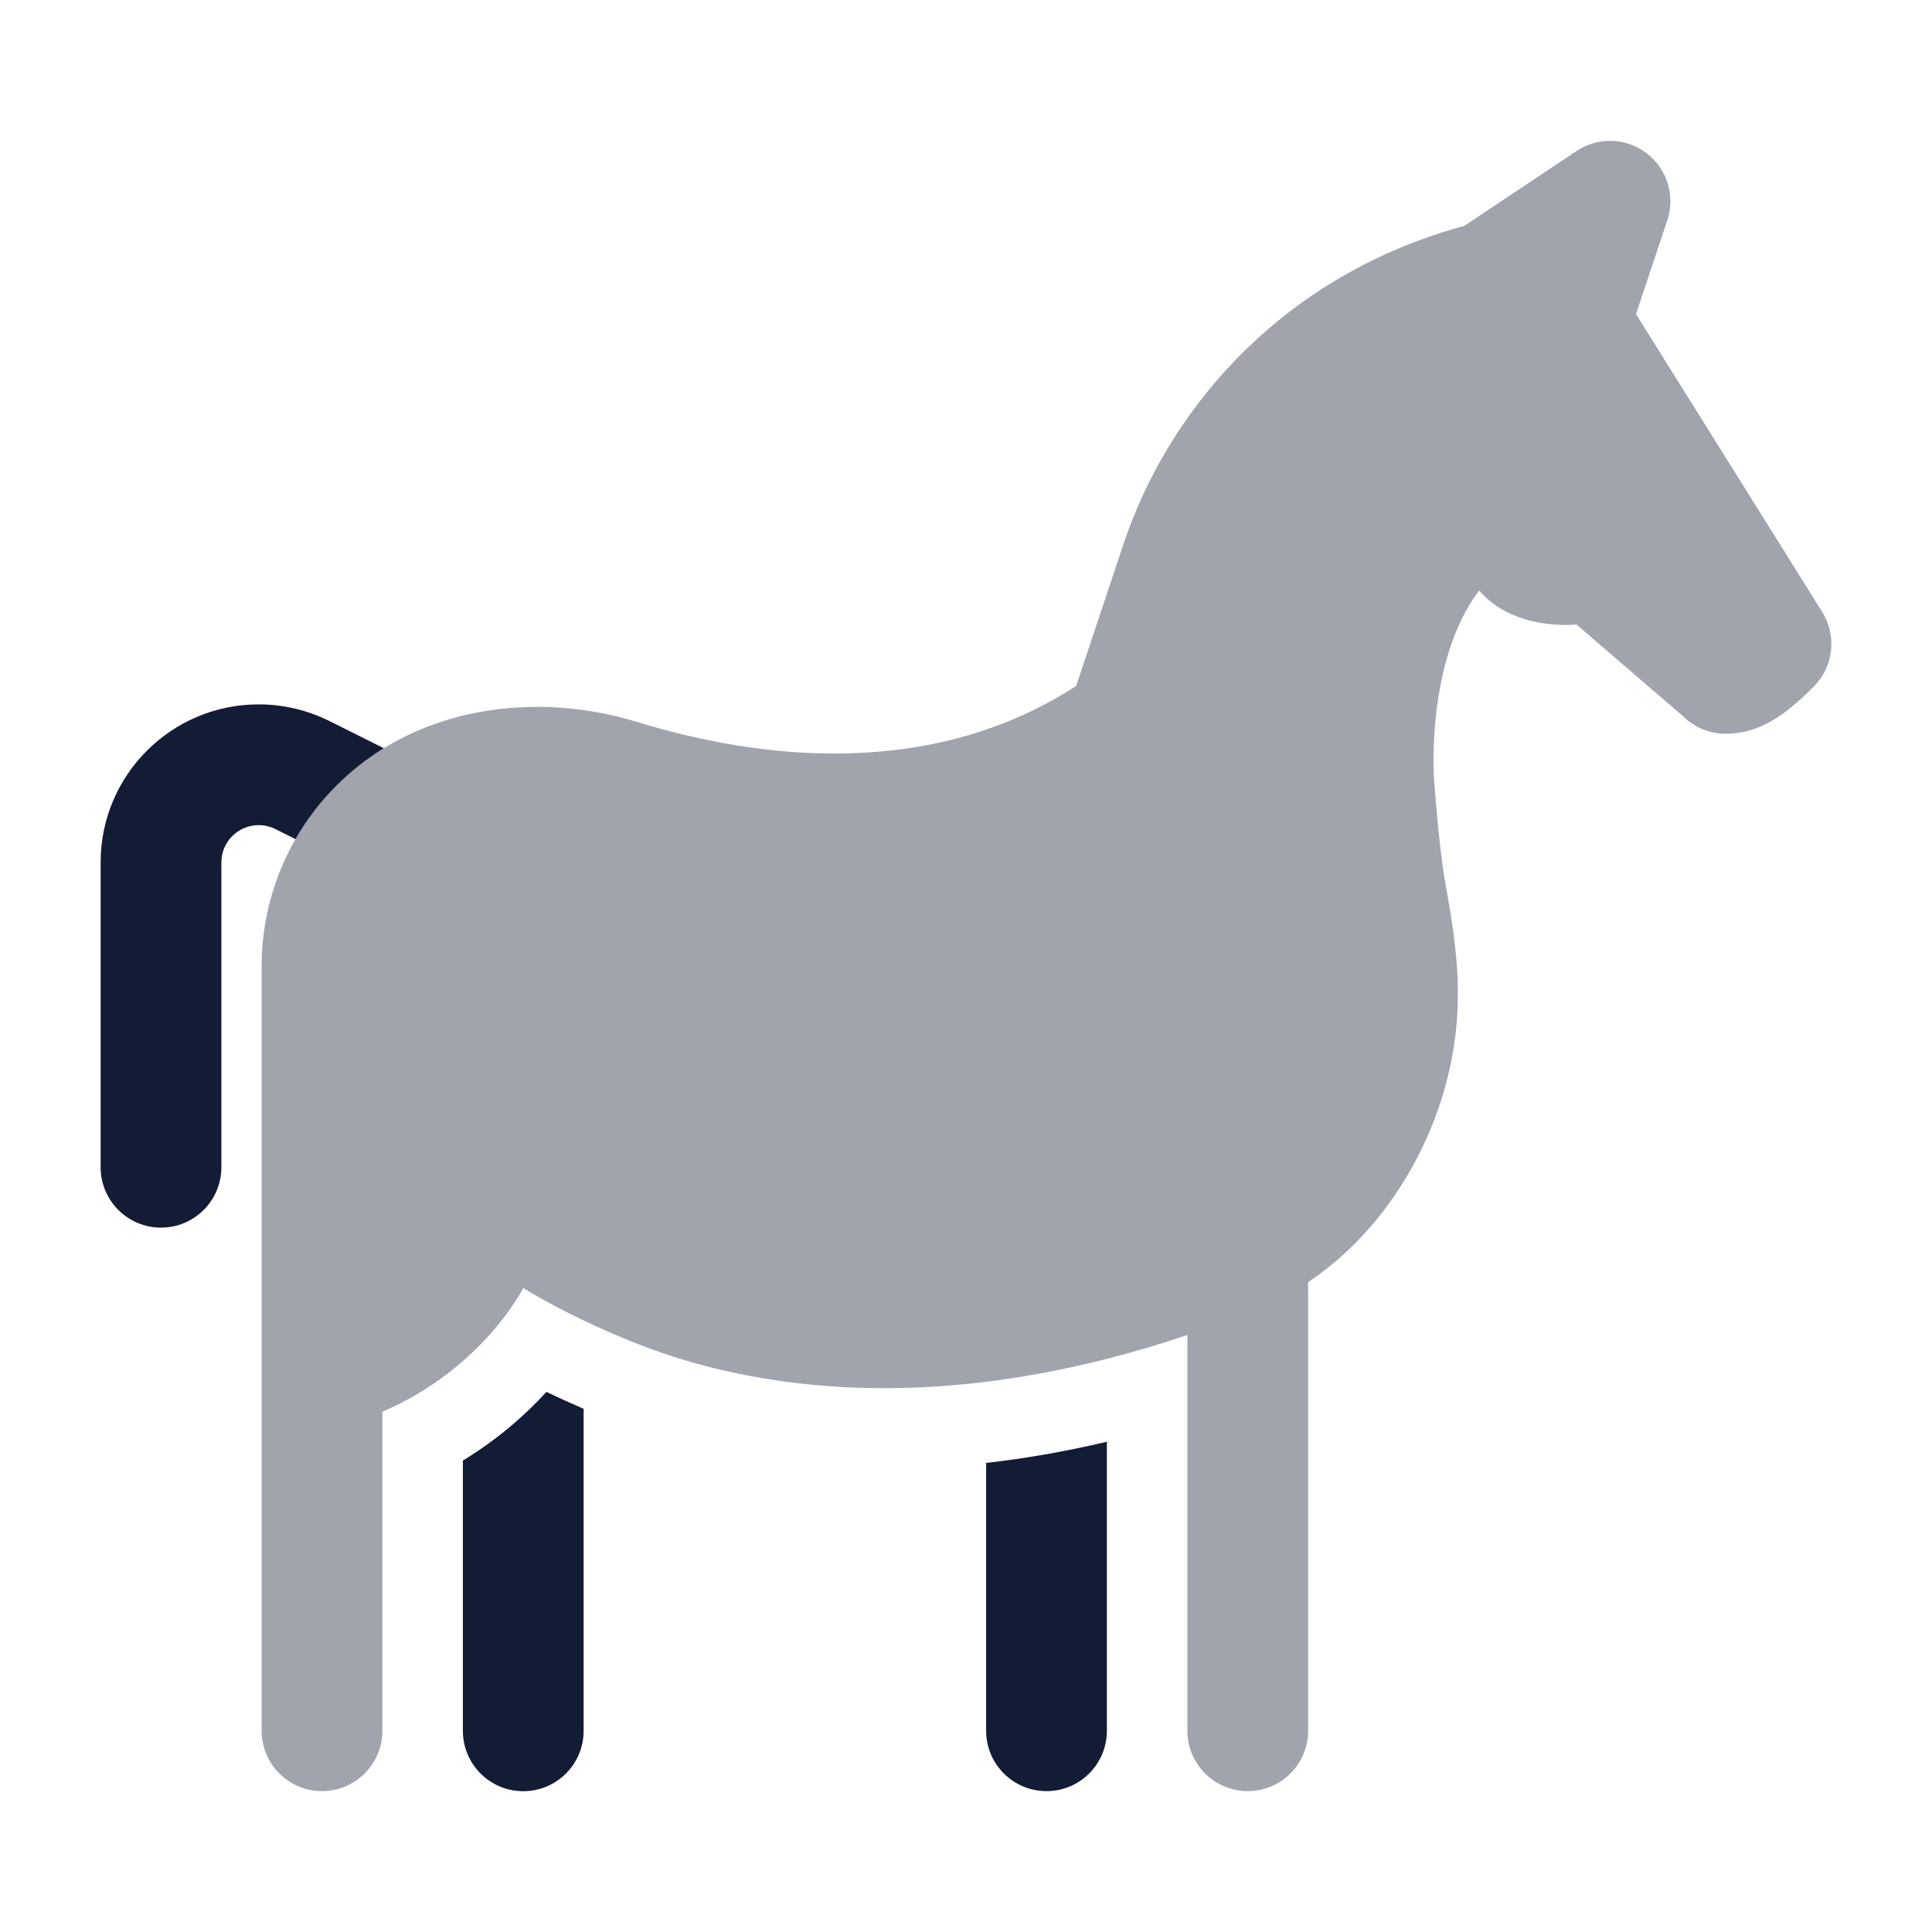 <svg width="24" height="24" viewBox="0 0 24 24" fill="none" xmlns="http://www.w3.org/2000/svg">
<path opacity="0.4" d="M20.455 1.904C20.71 2.098 20.813 2.433 20.712 2.737L20.323 3.902L22.636 7.602C22.821 7.898 22.777 8.283 22.53 8.53C22.189 8.872 21.866 9.115 21.436 9.115C21.237 9.115 21.046 9.036 20.905 8.895L19.584 7.758C19.584 7.758 18.808 7.845 18.374 7.335C17.712 8.212 17.813 9.655 17.813 9.655C17.813 9.655 17.869 10.484 17.951 10.95L17.951 10.95C18.026 11.371 18.115 11.87 18.11 12.382C18.108 12.653 18.08 12.924 18.026 13.191C17.832 14.166 17.249 15.256 16.25 15.928V21.5C16.25 21.914 15.914 22.25 15.5 22.25C15.086 22.25 14.75 21.914 14.75 21.5V16.584C12.1 17.475 10.023 17.34 8.54 16.907C7.767 16.682 6.924 16.264 6.5 16C6.5 16 6 17 4.75 17.537V21.5C4.75 21.914 4.414 22.25 4 22.25C3.586 22.25 3.25 21.914 3.25 21.5V12.002C3.25 11.162 3.584 10.355 4.179 9.76C5.187 8.752 6.682 8.591 7.909 8.967C9.409 9.427 11.546 9.701 13.368 8.522L13.954 6.765C14.54 5.009 15.993 3.402 18.189 2.806L19.584 1.876C19.851 1.698 20.201 1.709 20.455 1.904Z" fill="#141B34"/>
<path fill-rule="evenodd" clip-rule="evenodd" d="M4.092 8.957L4.768 9.295C4.559 9.424 4.361 9.578 4.179 9.76C3.979 9.96 3.809 10.183 3.671 10.424L3.421 10.299C3.356 10.267 3.285 10.25 3.214 10.25C2.958 10.25 2.75 10.457 2.75 10.713V14.5C2.75 14.914 2.414 15.25 2 15.25C1.586 15.25 1.25 14.914 1.25 14.5V10.713C1.25 9.629 2.129 8.75 3.214 8.75C3.518 8.75 3.819 8.821 4.092 8.957ZM5.75 18.144V21.501C5.75 21.915 6.086 22.251 6.5 22.251C6.914 22.251 7.25 21.915 7.25 21.501V17.501C7.09 17.432 6.935 17.361 6.788 17.291C6.536 17.566 6.194 17.873 5.75 18.144ZM12.25 18.173V21.5C12.25 21.915 12.586 22.25 13 22.25C13.414 22.25 13.75 21.915 13.75 21.5V17.91C13.228 18.033 12.728 18.119 12.25 18.173Z" fill="#141B34"/>
</svg>
